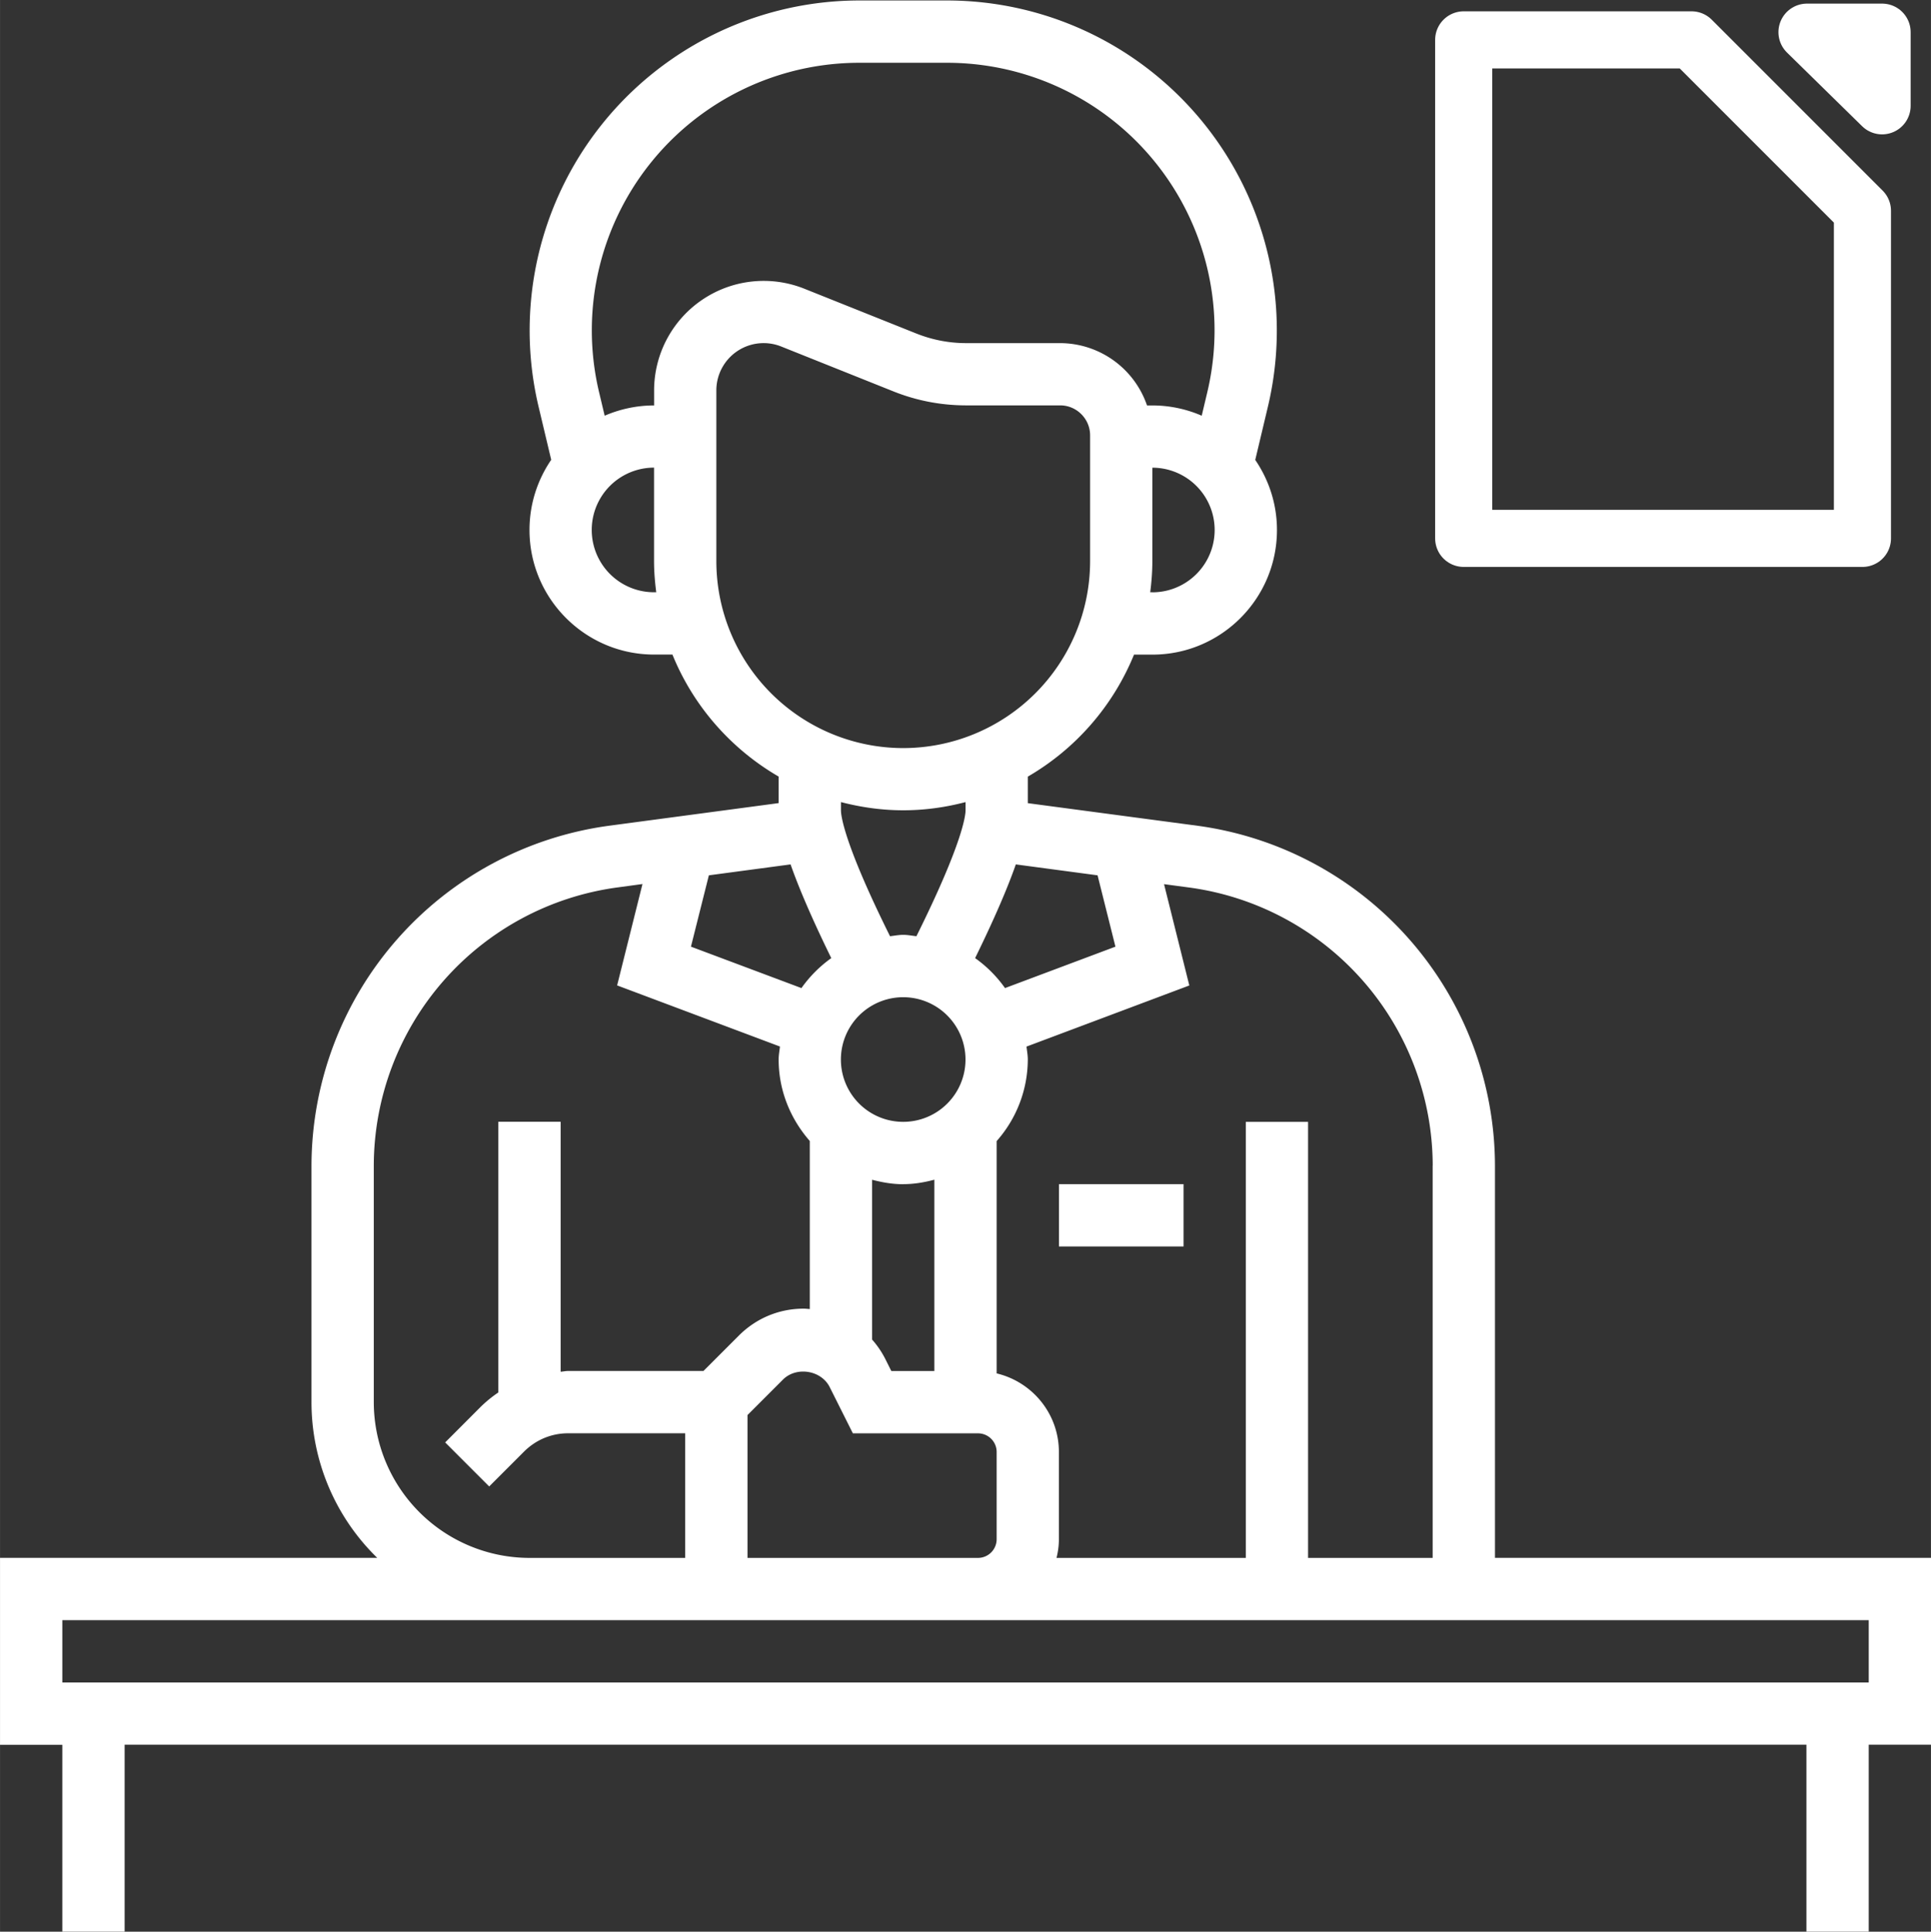 <svg xmlns="http://www.w3.org/2000/svg" viewBox="0 0 32.542 32.551" height="123.026" width="122.995"><rect x="0" y="0" width="32.542" height="32.551" fill="#333333" stroke="none"/><defs><linearGradient id="e"><stop offset="0" stop-color="#303394"/><stop offset="1" stop-color="#303394"/></linearGradient><linearGradient id="f"><stop offset="0" stop-color="#303392"/><stop offset="1" stop-color="#3941bd"/></linearGradient><linearGradient id="d"><stop offset="0" stop-color="#fff"/><stop offset=".243" stop-color="#fafcfb"/><stop offset=".472" stop-color="#b4d7d3"/><stop offset="1" stop-color="#bbdbd6"/></linearGradient><linearGradient id="c"><stop offset="0" stop-color="#00519d"/><stop offset="1" stop-color="#00519d" stop-opacity="0"/></linearGradient><linearGradient id="b"><stop offset="0" stop-color="#518cef"/><stop offset="1" stop-color="#518cef" stop-opacity="0"/></linearGradient><linearGradient id="a"><stop offset="0" stop-color="#518cef"/><stop offset="1" stop-color="#518cef" stop-opacity="0"/></linearGradient></defs><path d="M25.194 19.639a5.792 5.792 0 00-5.01-5.724l-2.863-.381v-.447a4.221 4.221 0 001.79-2.056h.31c1.157 0 2.099-.942 2.099-2.1 0-.438-.136-.844-.366-1.181l.214-.9A5.56 5.56 0 0015.967.008h-1.491a5.56 5.56 0 00-5.401 6.84l.214.9c-.23.337-.366.744-.366 1.182 0 1.158.942 2.1 2.1 2.1h.309c.352.868.987 1.59 1.79 2.056v.447l-2.863.382a5.792 5.792 0 00-5.01 5.723v3.989a3.66 3.66 0 001.108 2.624H0v3.15h1.05v3.149H2.1V29.4h28.343v3.15h1.05V29.4h1.05v-3.149h-7.349zm-1.05 0v6.613h-2.1v-7.348h-1.049v7.348h-3.19c.025-.101.04-.206.04-.315v-1.47c0-.643-.448-1.181-1.049-1.324v-3.915a2.08 2.08 0 00.525-1.374c0-.075-.014-.145-.022-.218l2.744-1.03-.426-1.707.428.057a4.739 4.739 0 014.1 4.683zm-11.547 4.206l.598-.598c.227-.226.646-.158.788.128l.39.778h2.108c.174 0 .315.14.315.314v1.47a.315.315 0 01-.315.315h-3.884zm-.651-9.095l1.377-.184c.129.367.341.875.686 1.579-.195.139-.365.31-.503.505l-1.862-.698zm4.325 3.104a1.05 1.05 0 01-2.1 0 1.05 1.05 0 012.1 0zm-1.05 2.1c.183 0 .356-.03.525-.075v3.224h-.725l-.099-.198a1.544 1.544 0 00-.225-.332V19.88c.169.044.342.075.524.075zm3.276-5.204l.301 1.202-1.861.698a2.112 2.112 0 00-.504-.505c.345-.704.558-1.212.686-1.579zm.923-4.77h-.036c.022-.171.036-.346.036-.524V7.881a1.05 1.05 0 010 2.1zm-4.944-8.922h1.491a4.508 4.508 0 014.38 5.547l-.095.4a2.091 2.091 0 00-.832-.173h-.09a1.552 1.552 0 00-1.464-1.05h-1.583c-.29 0-.572-.055-.841-.162l-1.89-.756a1.847 1.847 0 00-2.529 1.714v.254c-.296 0-.577.063-.833.173l-.095-.399a4.508 4.508 0 014.38-5.548zM11.022 9.98a1.05 1.05 0 010-2.1v1.575c0 .178.015.353.037.525zm1.05-.525V6.578a.797.797 0 011.091-.74l1.89.756c.393.158.808.237 1.231.237h1.583c.277 0 .504.227.504.505v2.12a3.152 3.152 0 01-3.15 3.15 3.152 3.152 0 01-3.149-3.15zm3.15 4.199c.363 0 .713-.05 1.05-.138v.138c0 .08-.043.542-.828 2.122-.074-.008-.146-.023-.223-.023-.076 0-.148.015-.222.023-.785-1.58-.827-2.042-.827-2.122v-.138c.336.087.686.138 1.05.138zm-8.923 9.973v-3.99a4.74 4.74 0 014.1-4.682l.428-.058-.427 1.708 2.744 1.03c-.008.073-.022.143-.022.218 0 .528.202 1.005.525 1.374v2.832c-.035-.003-.069-.007-.104-.007-.412 0-.798.161-1.09.452l-.598.598h-2.28c-.043 0-.084.01-.127.013v-4.212h-1.05v4.561a2.095 2.095 0 00-.308.253l-.588.589.742.742.589-.589c.199-.198.462-.307.742-.307h1.972v2.1H8.923a2.627 2.627 0 01-2.624-2.625zm25.194 4.724H1.05v-1.05h30.443z" fill="#fff"/><path d="M17.846 19.954h2.1v1.05h-2.1z" fill="#fff"/><g fill="none" stroke="#fff" stroke-width="48.12" stroke-linecap="round" stroke-linejoin="round"><path d="M-984-530h192l144 144v276h-336zM-694.719-536.499h63.277v62.05z" transform="matrix(.02 0 0 .02 44.347 11.272)"/></g></svg>